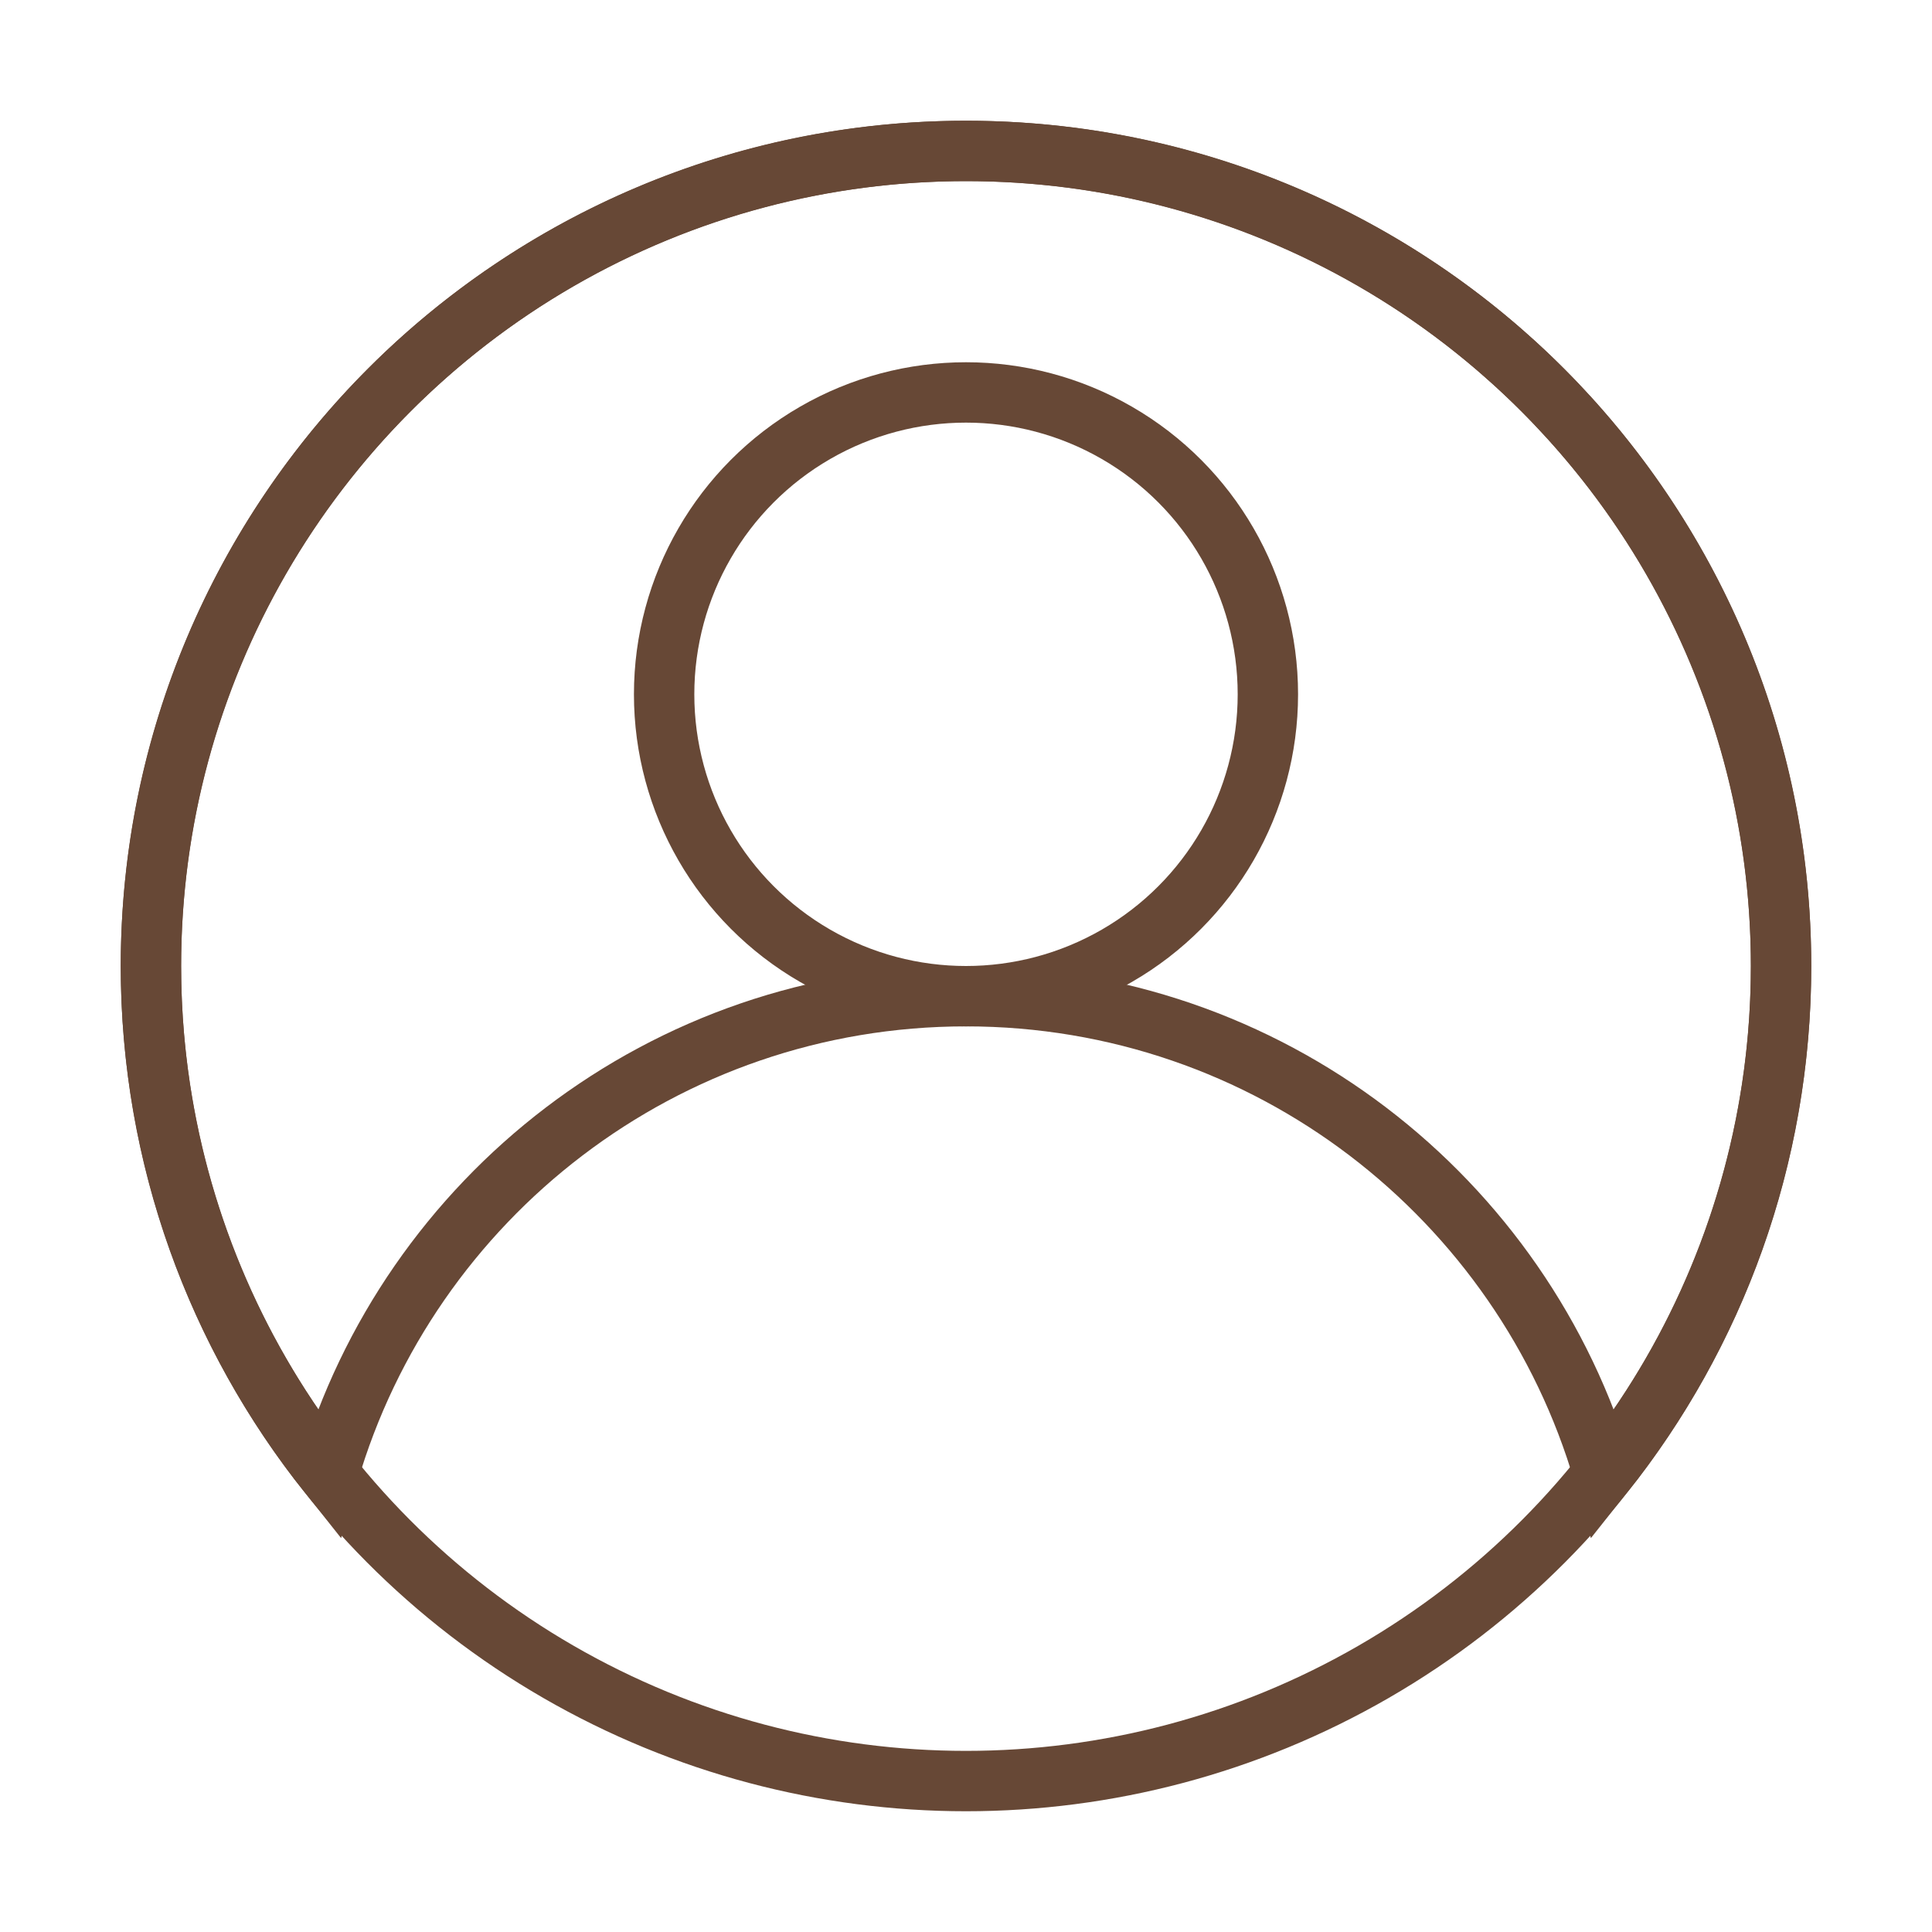 <svg width="64" height="64" viewBox="0 0 64 64" fill="none" xmlns="http://www.w3.org/2000/svg">
<circle cx="32" cy="32" r="27" stroke="rgb(103, 72, 54)" stroke-width="2"/>
<path d="M59 32C59 38.361 56.801 44.208 53.12 48.822C50.45 39.679 42.006 33 32 33C21.994 33 13.55 39.679 10.88 48.822C7.199 44.208 5 38.361 5 32C5 17.088 17.088 5 32 5C46.912 5 59 17.088 59 32Z" stroke="rgb(103, 72, 54)" stroke-width="2" />
<circle cx="32" cy="23" r="10" stroke="rgb(103, 72, 54)" stroke-width="2"/>
</svg>
